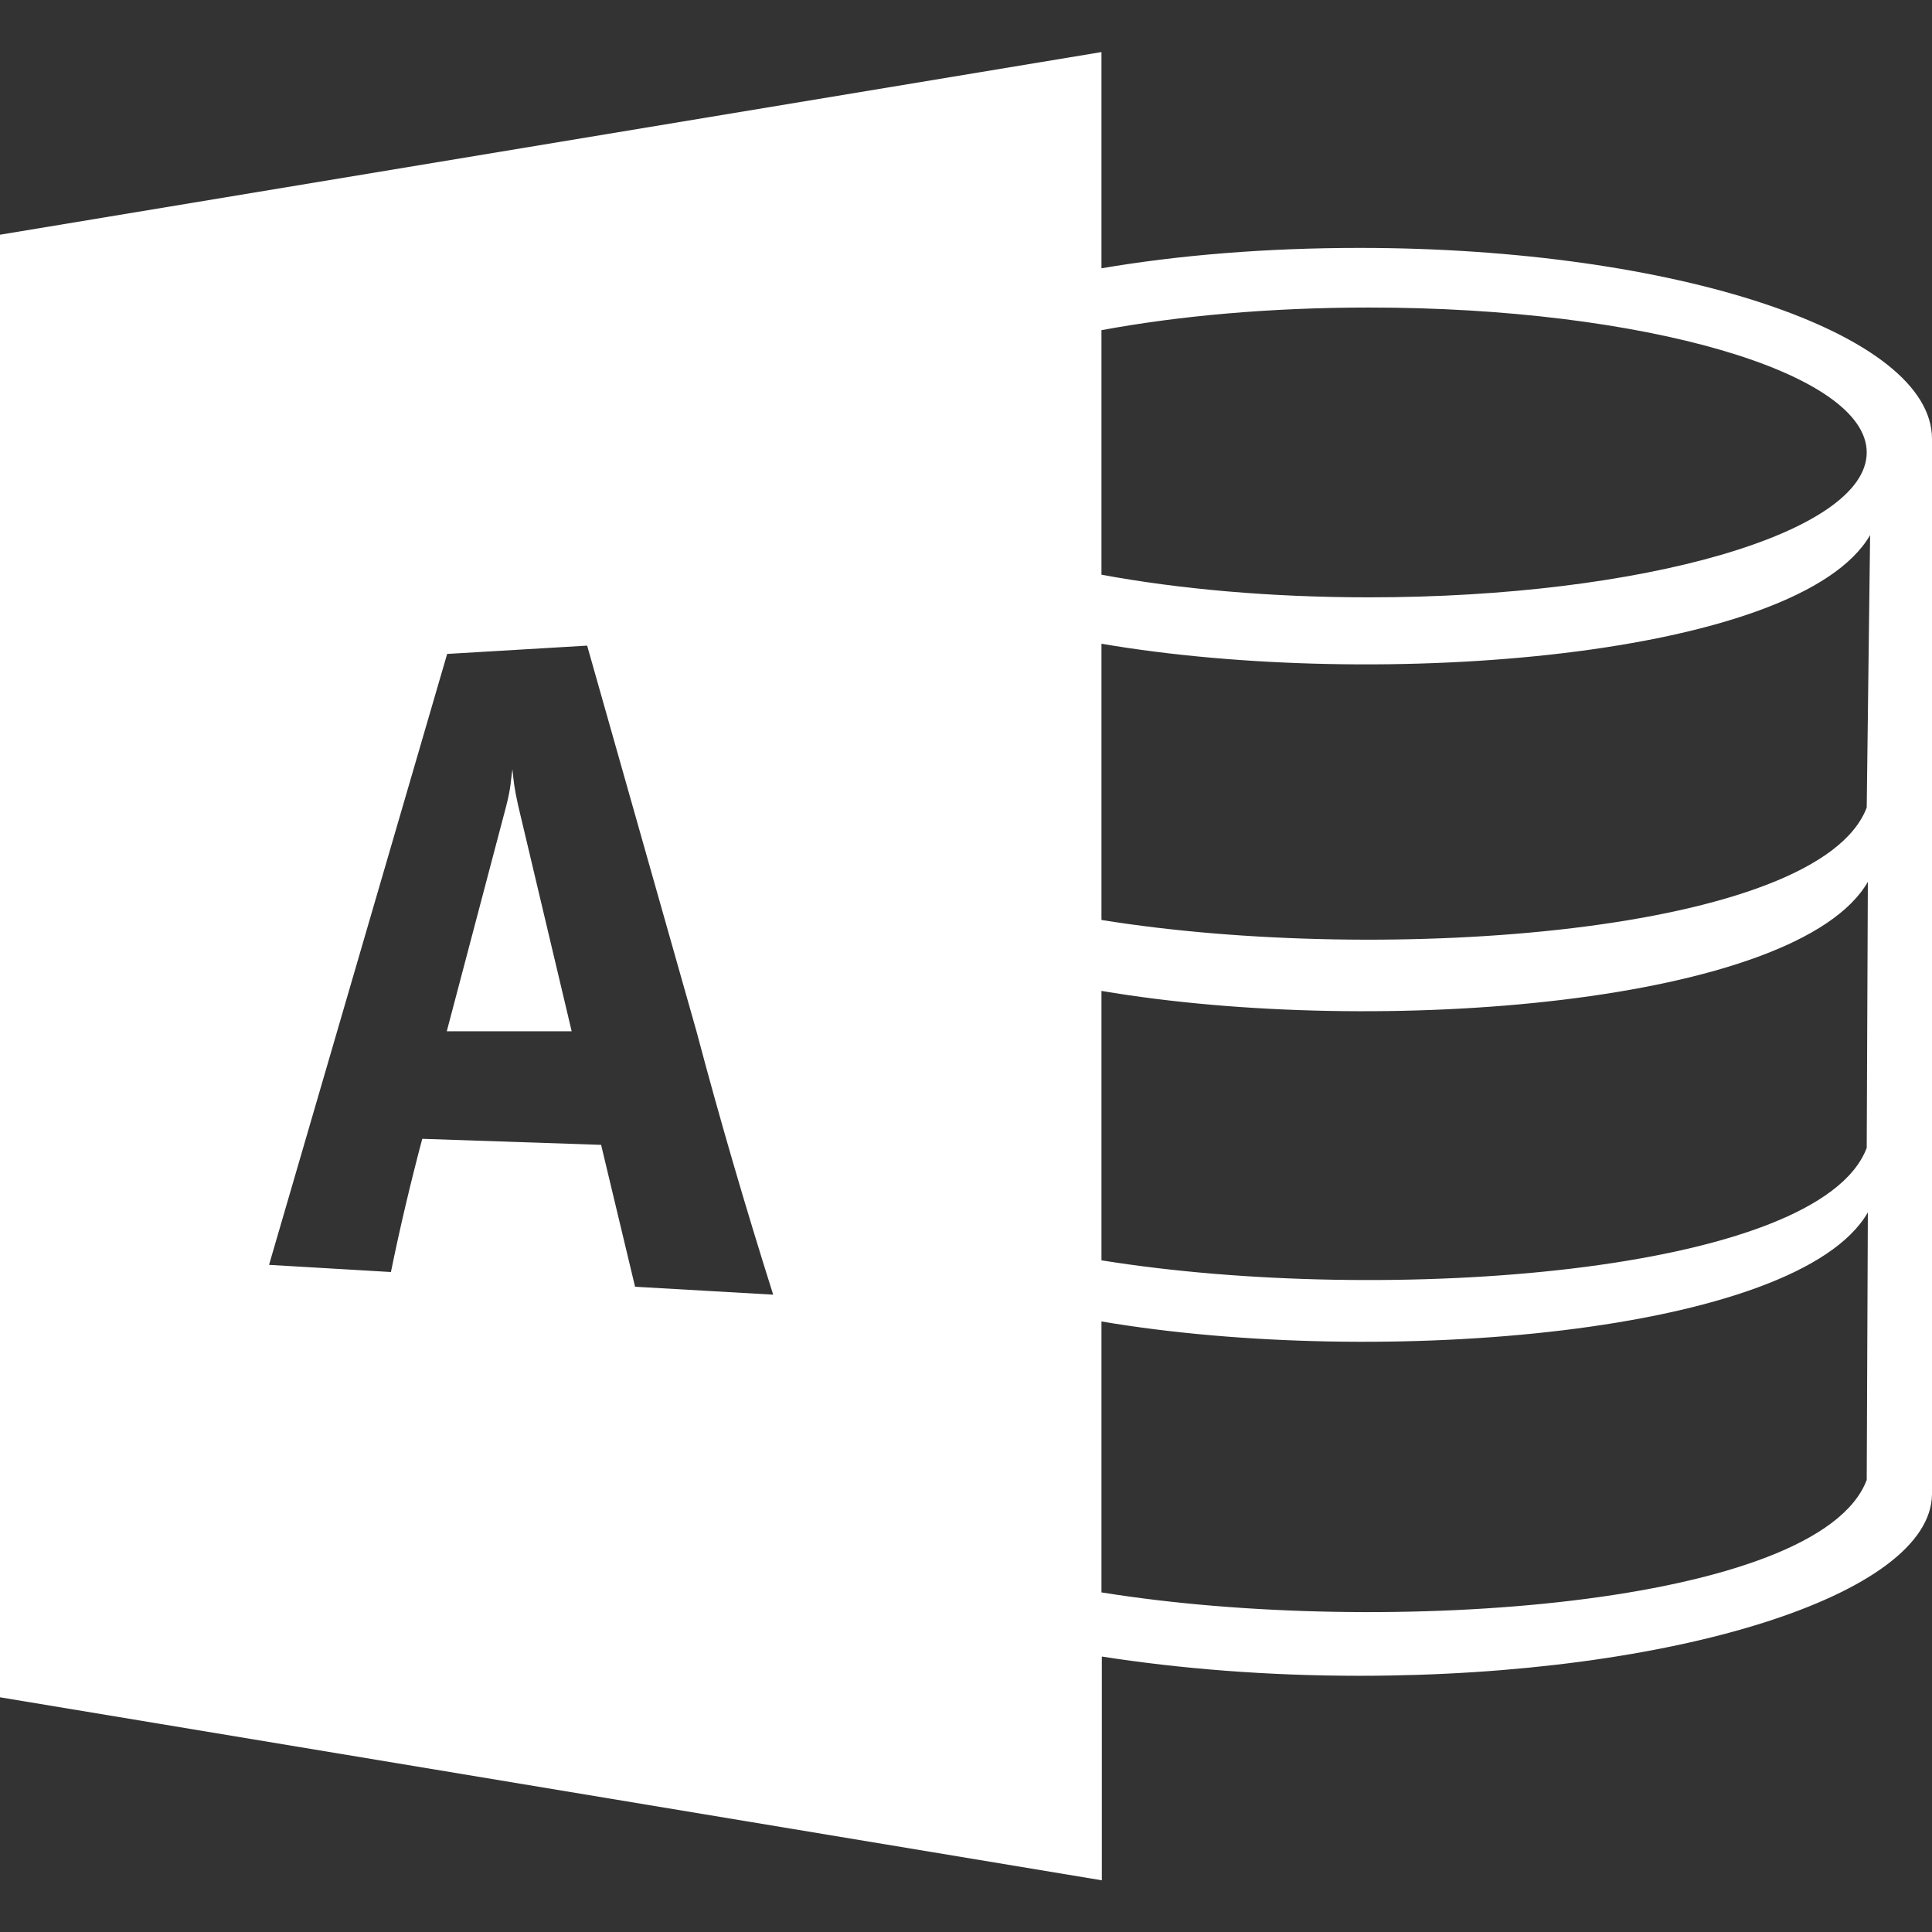 <svg xmlns="http://www.w3.org/2000/svg" xml:space="preserve" viewBox="0 0 512 512"><rect x="0" y="0" width="512" height="512" fill="#333333" stroke="none"/><path d="m137.3 213.4 14.2 59.9h-33.1l15.7-59.5c1.4-5.4 1.2-6.8 1.7-9.9.3 2.8.4 4.6 1.5 9.5M512 116.3V396c-.3 26.6-68.1 48.1-151.8 48.1-24.5 0-47.7-1.9-68.2-5.1v59.3L0 449.8V62.2l291.9-48.4v57.3c20.5-3.5 43.8-5.4 68.4-5.4 83.8 0 151.7 22.6 151.7 50.6M204.9 343.1c-7.3-23.1-14.1-46.3-20.3-69.7l-29-102.3-37.1 2.2-47.2 161.9 32.3 1.9c2.4-11.8 5.2-23.6 8.3-35.3l47.4 1.6 9 37.6zm87-190.8c20.5 3.8 44.8 6 70.9 6 72.9 0 131.9-17.2 131.9-38.4s-59.1-38.4-131.9-38.4c-26.1 0-50.4 2.2-70.9 6zm203.1 169c-18.6 32.3-129.4 41.4-203.1 28.9V422c75.1 12.1 190.2 3.6 202.8-29.8zm0-87.6c-18.6 32.3-129.4 41.4-203.1 28.9V334c75.1 12.1 190.2 3.6 202.8-29.8zm.6-91.9c-18.7 32.4-129.9 41.4-203.7 28.8v73.2c75.1 12.1 190.2 3.6 202.8-29.8z" style="fill:#fff"/></svg>